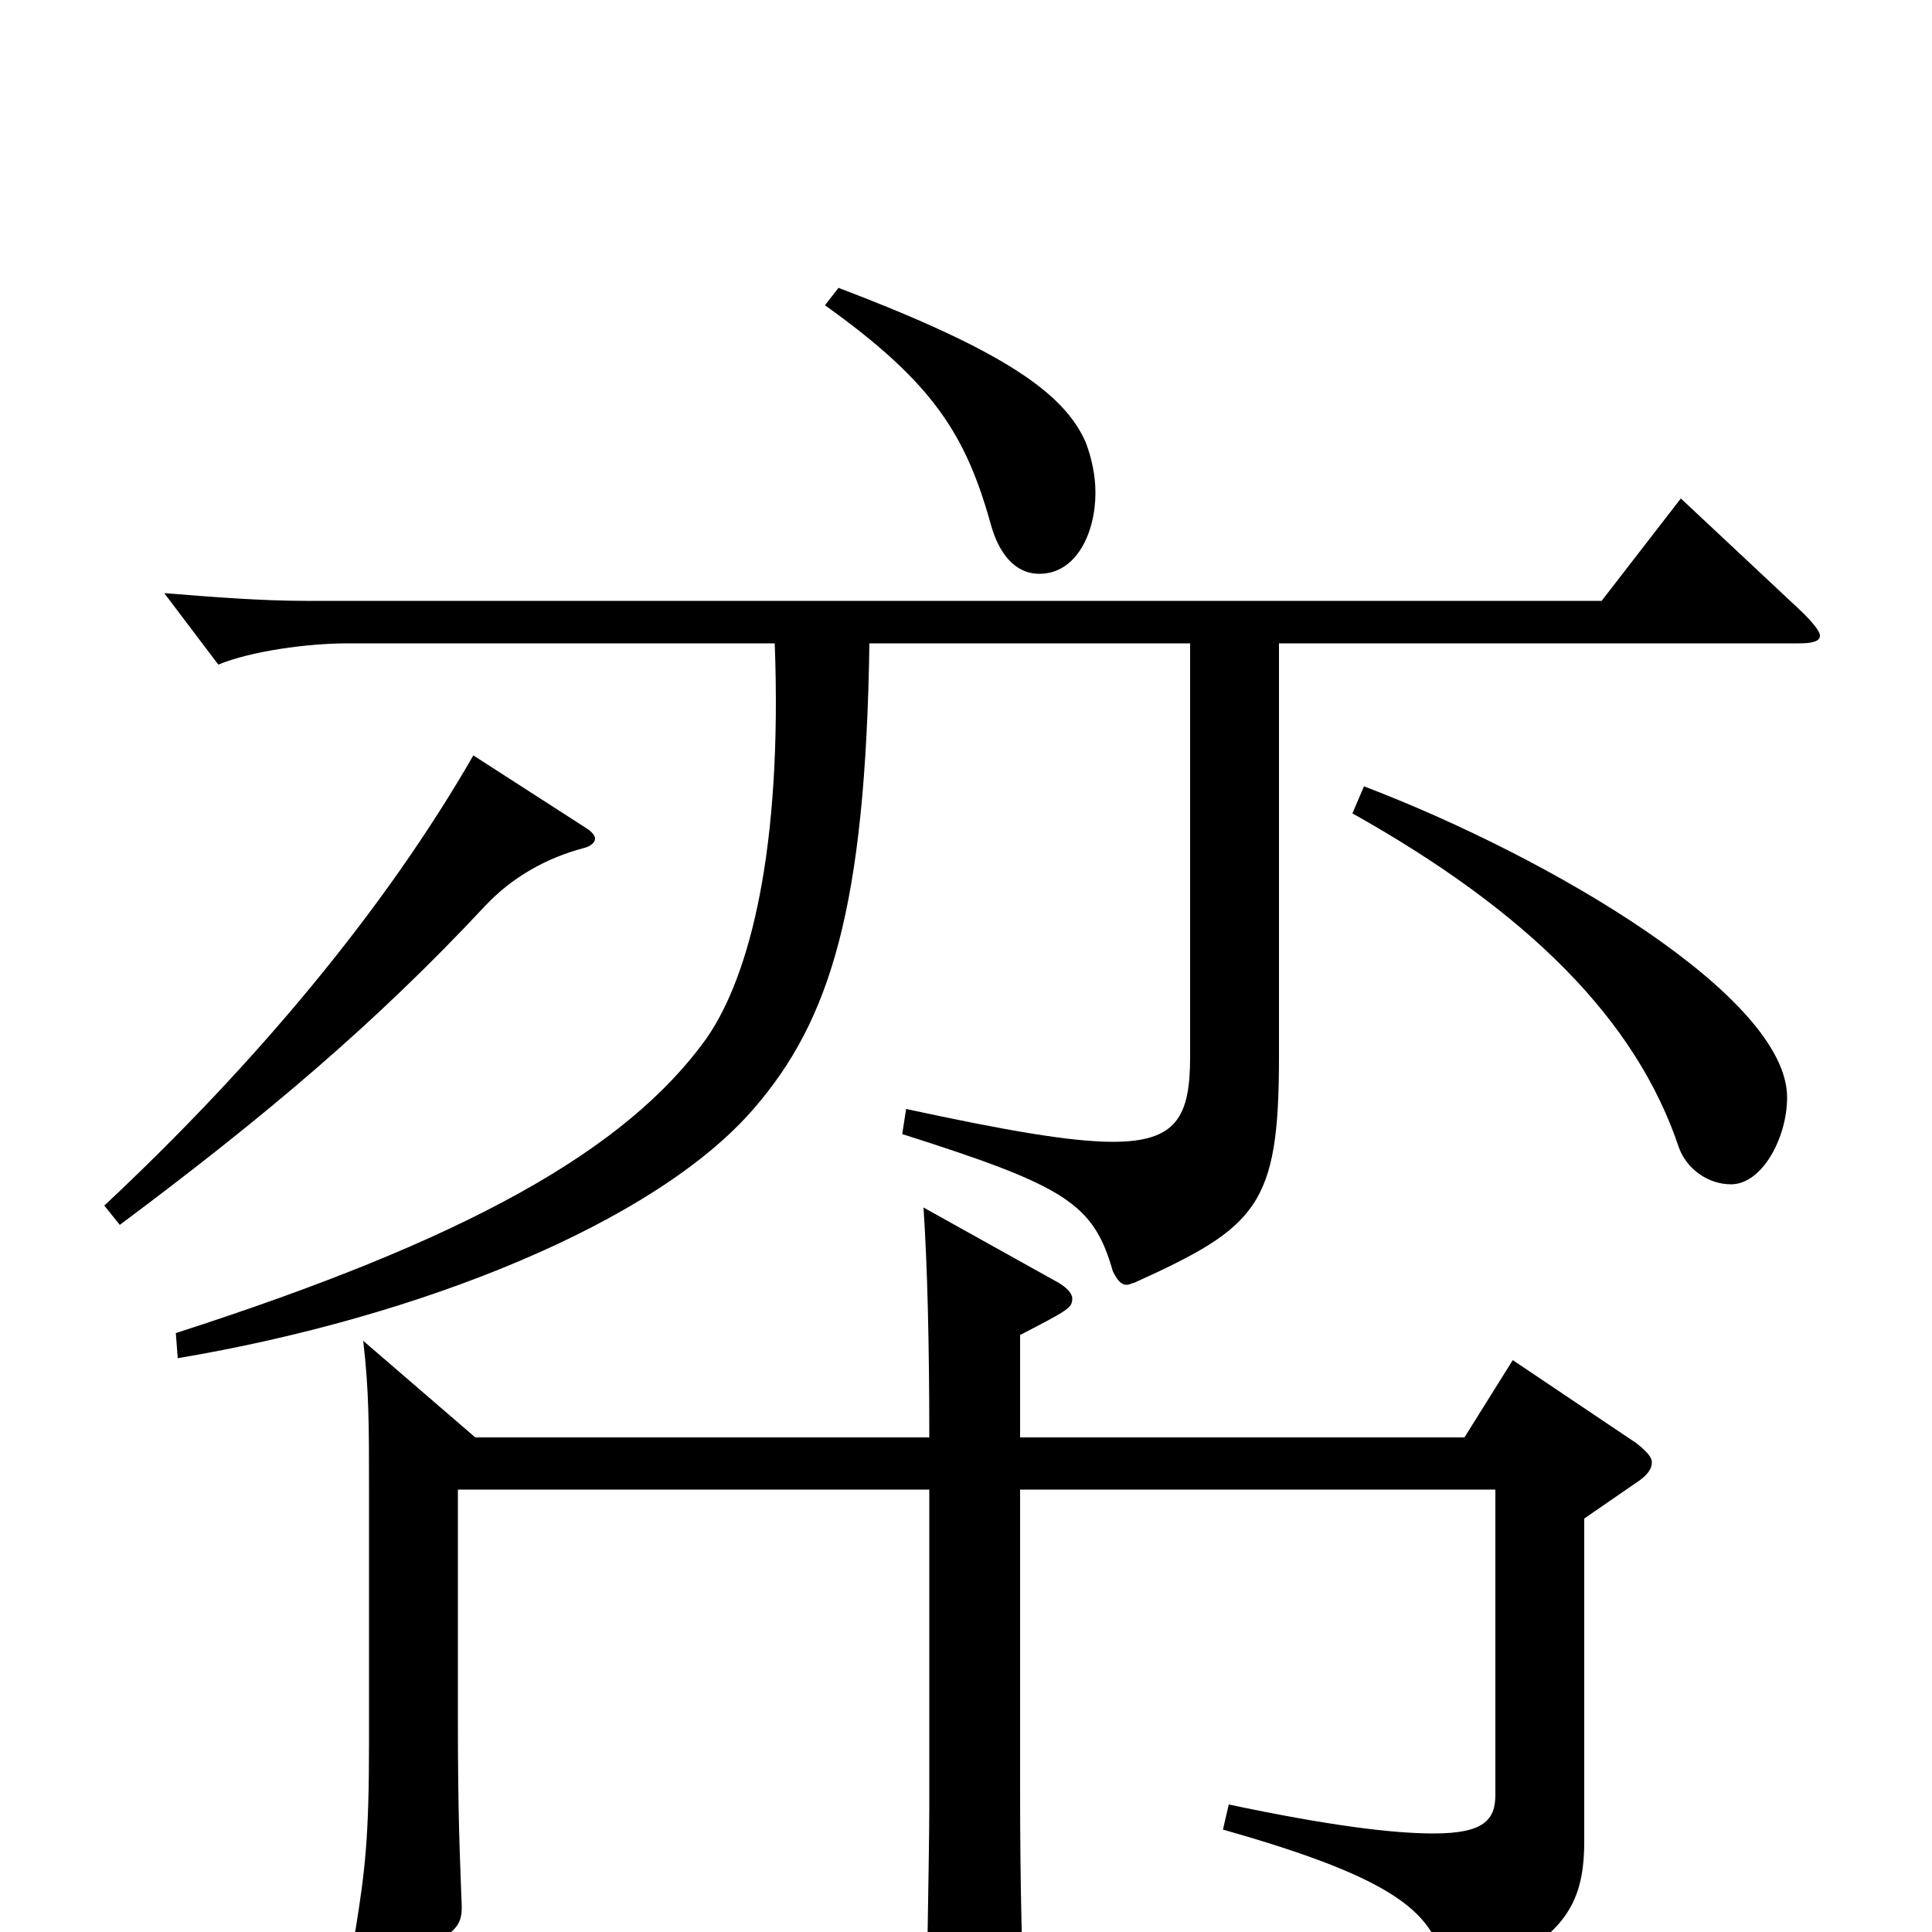 <svg xmlns="http://www.w3.org/2000/svg" viewBox="0 -1000 1000 1000">
	<path fill="#000000" d="M616 -667V-453C616 -422 609 -409 576 -409C554 -409 520 -415 469 -426L467 -413C552 -386 566 -377 576 -342C578 -338 580 -335 583 -335C585 -335 586 -336 587 -336C651 -365 662 -376 662 -453V-667H931C938 -667 942 -668 942 -671C942 -673 939 -677 933 -683L870 -742L829 -689H158C135 -689 110 -691 85 -693L113 -656C130 -663 159 -667 180 -667H401C405 -560 388 -495 366 -463C324 -404 240 -358 91 -310L92 -297C217 -318 339 -367 390 -426C430 -472 448 -531 450 -667ZM774 -229V-71C774 -58 768 -51 742 -51C721 -51 688 -55 636 -66L633 -53C725 -27 743 -9 748 20C749 25 750 28 754 28C756 28 759 27 763 25C808 3 820 -12 820 -47V-214L849 -234C853 -237 855 -240 855 -243C855 -246 852 -249 847 -253L783 -296L758 -256H528V-309C553 -322 555 -323 555 -328C555 -330 553 -333 548 -336L478 -375C480 -345 481 -305 481 -256H246L188 -306C191 -280 191 -263 191 -228V-98C191 -49 189 -32 184 -1C183 3 183 6 183 9C183 17 185 21 191 21C195 21 202 18 210 14C236 1 239 -3 239 -13C238 -41 237 -59 237 -112V-229H481V-64C481 -41 479 59 479 80C479 89 480 93 485 93C488 93 531 77 531 60V57C529 18 528 -23 528 -74V-229ZM245 -609C199 -529 132 -449 54 -376L62 -366C137 -422 194 -470 251 -531C265 -546 283 -556 302 -561C306 -562 308 -564 308 -566C308 -567 307 -569 304 -571ZM700 -579C791 -528 847 -472 869 -406C873 -395 884 -387 896 -387C912 -387 925 -411 925 -432C925 -484 803 -556 706 -593ZM427 -842C483 -802 500 -775 513 -728C517 -714 525 -703 538 -703C557 -703 567 -724 567 -745C567 -754 565 -763 562 -771C551 -796 521 -818 434 -851Z"/>
</svg>